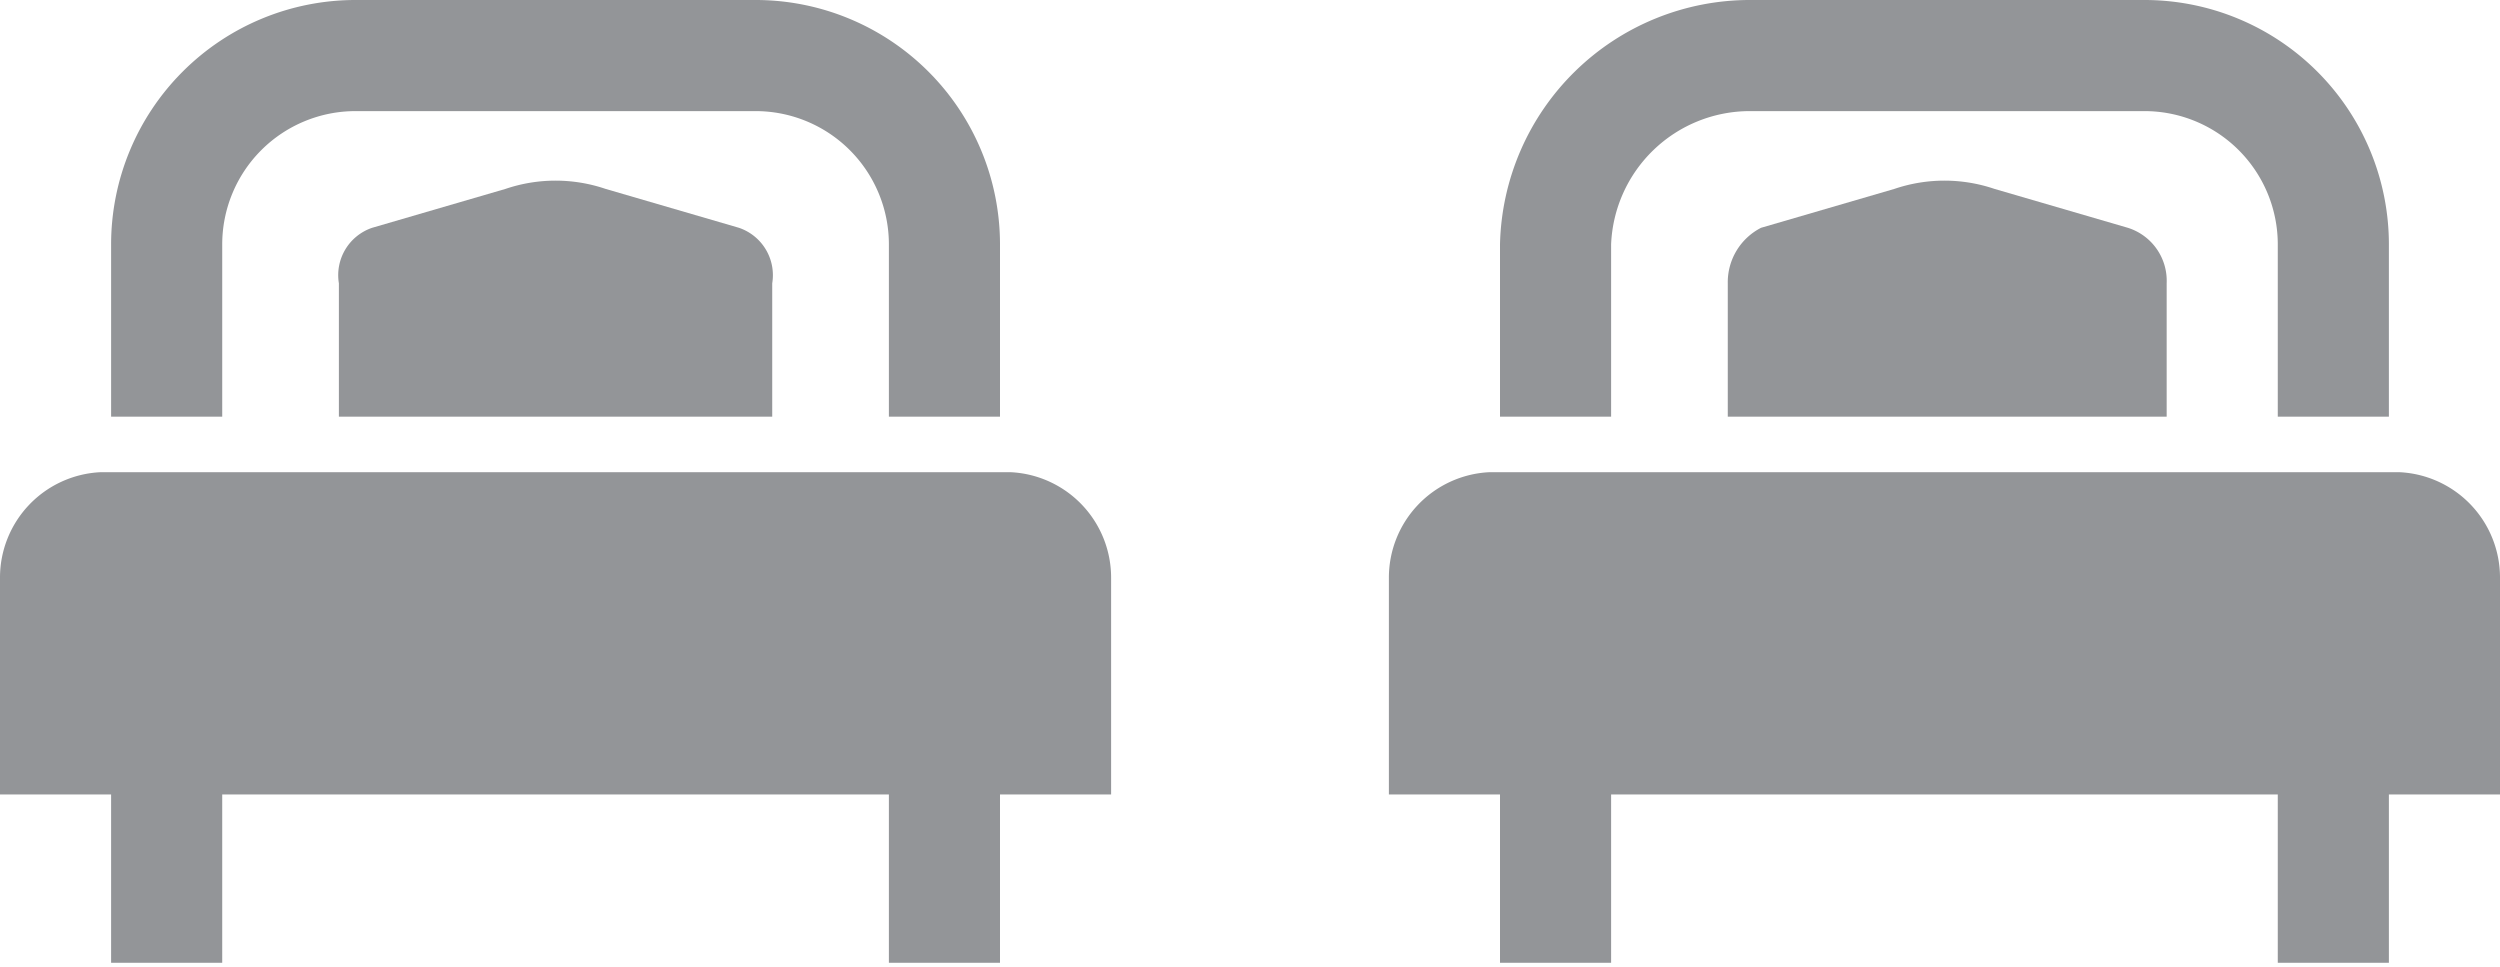 <svg xmlns="http://www.w3.org/2000/svg" width="45" height="17.4" viewBox="0 0 45 17.4">
  <title>bed_single</title>
  <g id="Layer_2" data-name="Layer 2">
    <g id="pc">
      <g>
        <g>
          <path d="M20,14.3H0V10.4A1.9,1.9,0,0,1,1.8,8.5H18.2A1.9,1.9,0,0,1,20,10.4Z" fill="#939598"/>
          <path d="M18,4.4A4.4,4.4,0,0,0,13.6,0H6.4A4.4,4.4,0,0,0,2,4.4V7.5H4V4.4A2.4,2.4,0,0,1,6.4,2h7.2A2.4,2.4,0,0,1,16,4.4V7.5h2Z" fill="#939598"/>
          <path d="M13.9,7.5H6.1V5.1a.9.9,0,0,1,.6-1l2.4-.7a2.8,2.8,0,0,1,1.8,0l2.4.7a.9.9,0,0,1,.6,1Z" fill="#939598"/>
          <rect x="2" y="14.1" width="2" height="3.23" fill="#939598"/>
          <rect x="16" y="14.1" width="2" height="3.23" fill="#939598"/>
        </g>
        <g>
          <path d="M45,14.3H25V10.4a1.9,1.9,0,0,1,1.8-1.9H43.2A1.9,1.9,0,0,1,45,10.4Z" fill="#939598"/>
          <path d="M43,4.4A4.4,4.4,0,0,0,38.6,0H31.5A4.5,4.5,0,0,0,27,4.4V7.5h2V4.4A2.5,2.5,0,0,1,31.5,2h7.1A2.4,2.4,0,0,1,41,4.4V7.5h2Z" fill="#939598"/>
          <path d="M39,7.5H31.1V5.1a1.1,1.1,0,0,1,.6-1l2.4-.7a2.8,2.8,0,0,1,1.8,0l2.4.7a1,1,0,0,1,.7,1Z" fill="#939598"/>
          <rect x="27" y="14.1" width="2" height="3.23" fill="#939598"/>
          <rect x="41" y="14.1" width="2" height="3.23" fill="#939598"/>
        </g>
      </g>
    </g>
  </g>
</svg>
